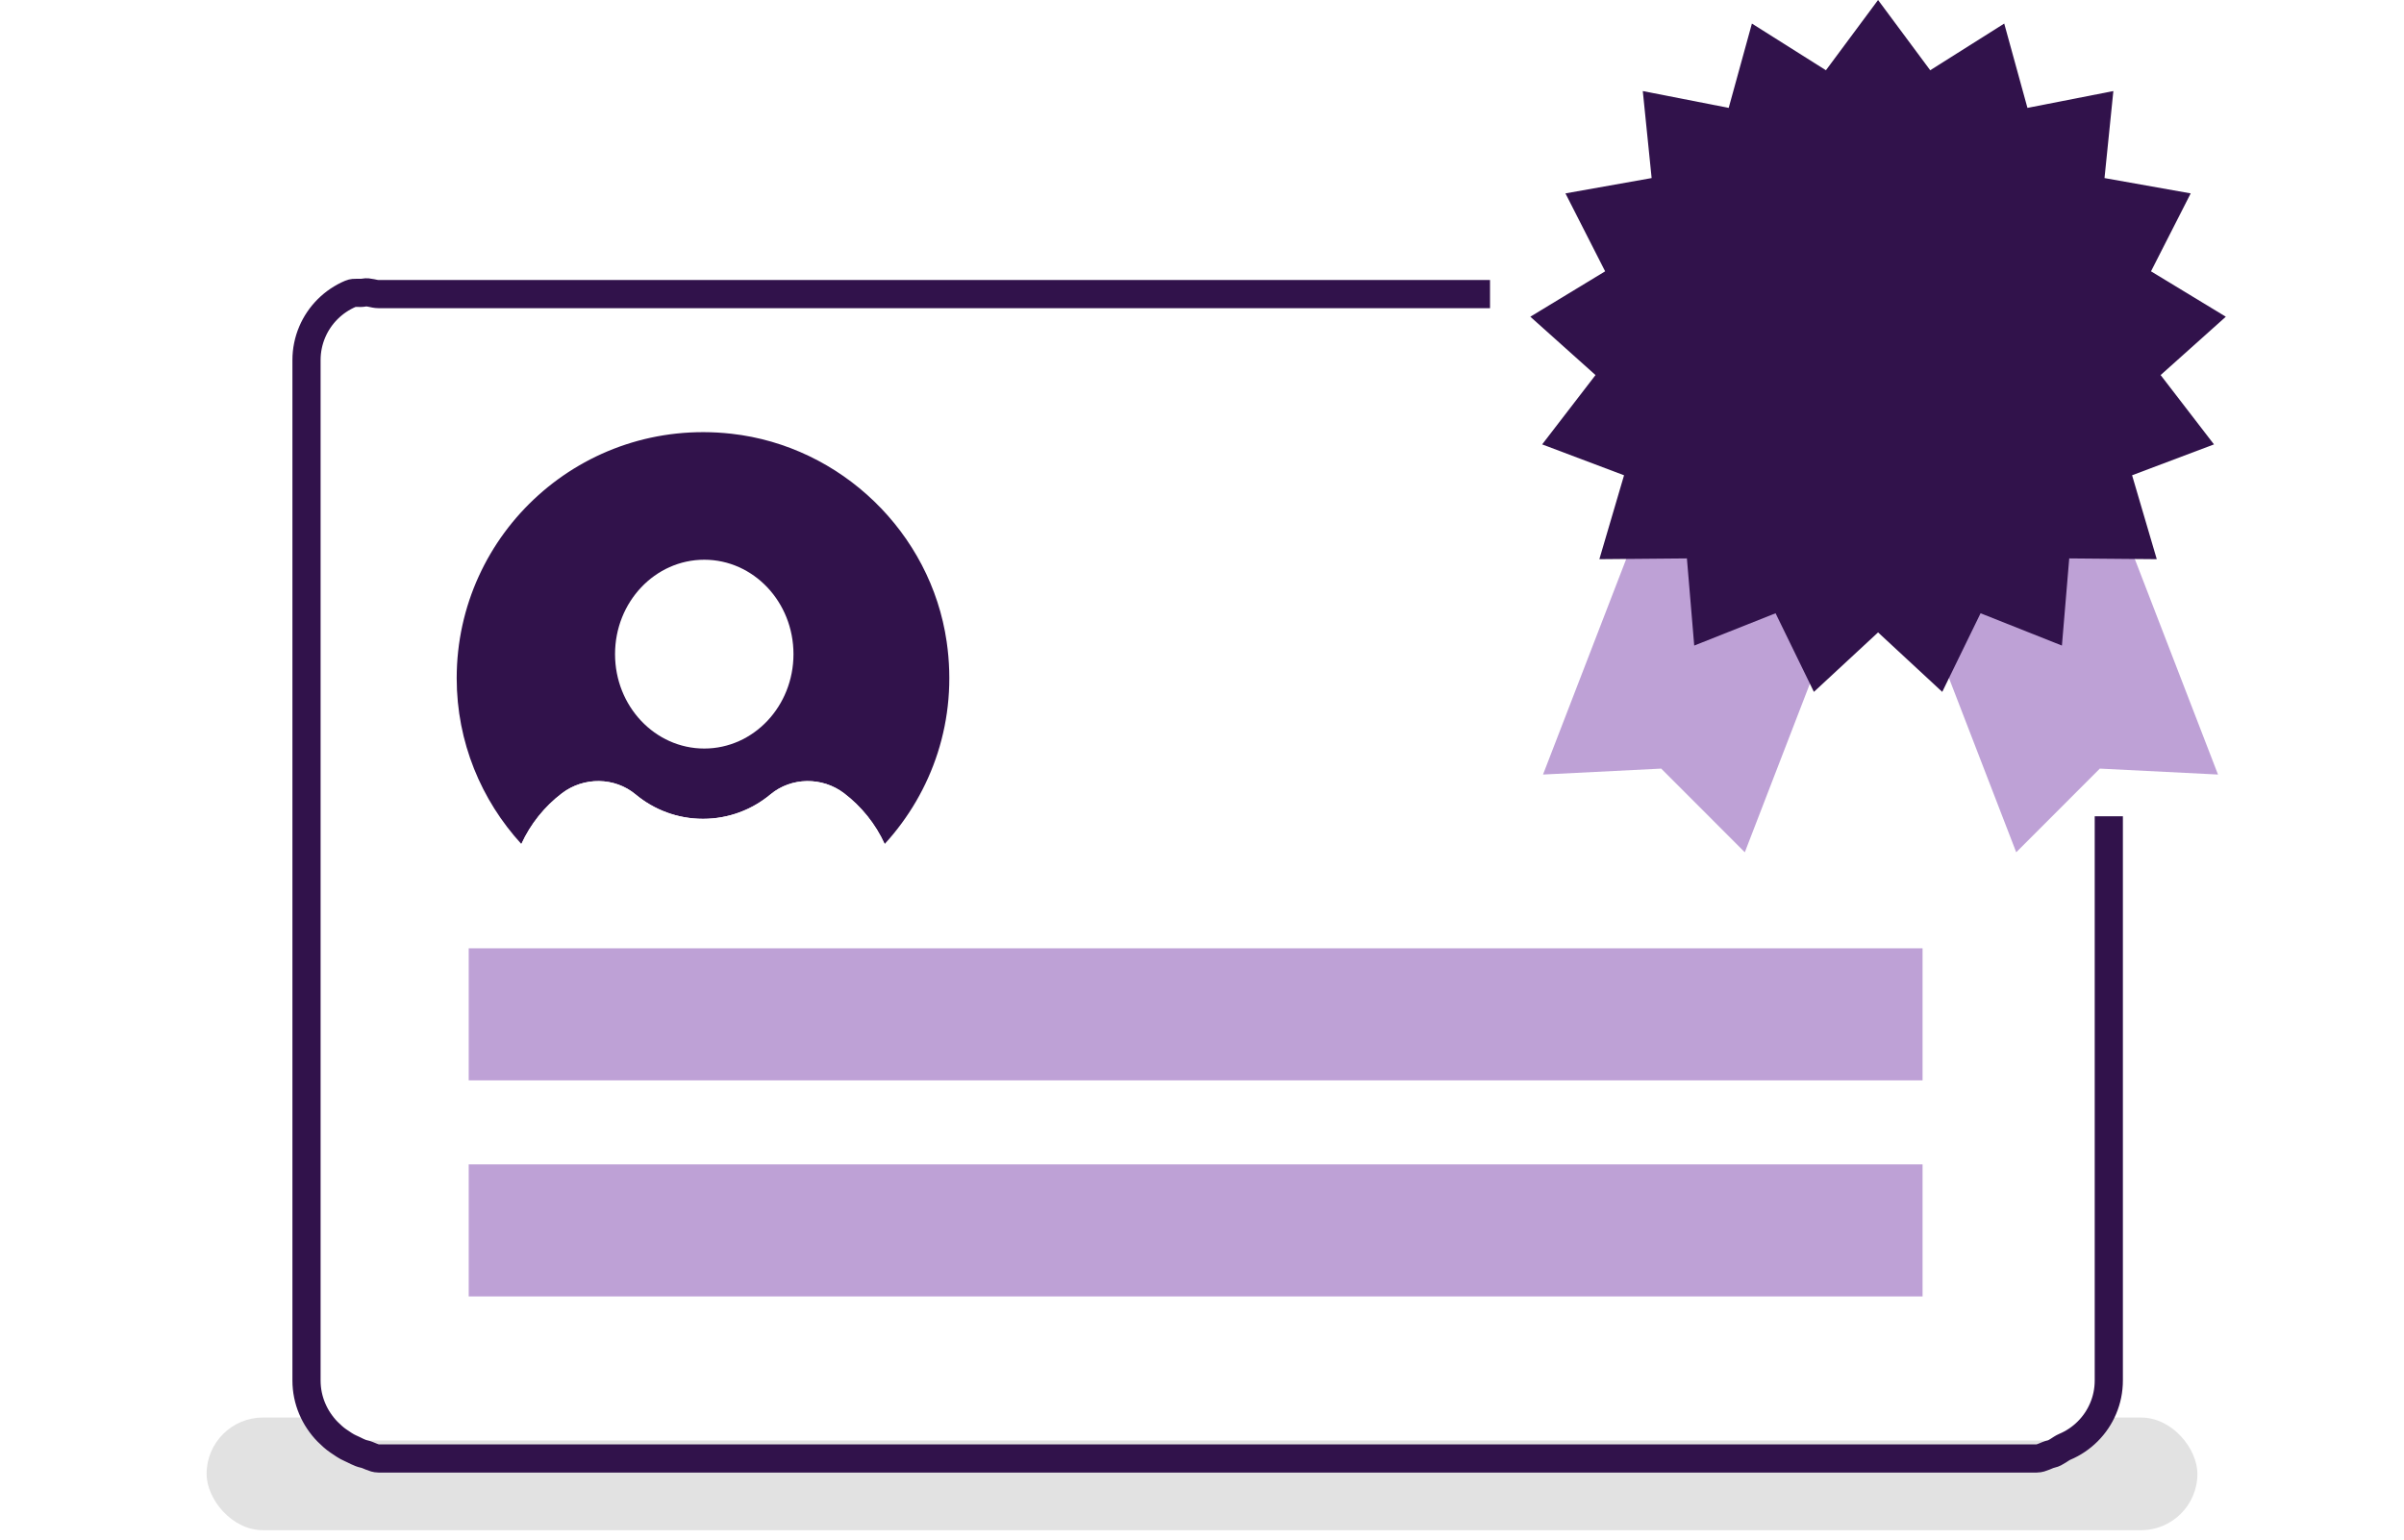 <?xml version="1.0" encoding="UTF-8" standalone="no"?>
<svg width="256px" height="164px" viewBox="0 0 256 164" version="1.1" xmlns="http://www.w3.org/2000/svg" xmlns:xlink="http://www.w3.org/1999/xlink">
    <!-- Generator: Sketch 39.1 (31720) - http://www.bohemiancoding.com/sketch -->
    <title>icon-signup-card</title>
    <desc>Created with Sketch.</desc>
    <defs>
        <filter x="-50%" y="-50%" width="200%" height="200%" filterUnits="objectBoundingBox" id="filter-1">
            <feGaussianBlur stdDeviation="10.975 -0.04" in="SourceGraphic"></feGaussianBlur>
        </filter>
    </defs>
    <g id="Website" stroke="none" stroke-width="1" fill="none" fill-rule="evenodd">
        <g id="Signup---Personal-info-&amp;-viewing-events" transform="translate(-604, -627)">
            <g id="icon-signup-card" transform="translate(626, 627)">
                <rect id="Rectangle-112" fill-opacity="0.115" fill="#000000" filter="url(#filter-1)" x="0" y="151" width="212" height="12" rx="6"></rect>
                <g id="Page-1" transform="translate(10, 0)">
                    <rect id="Rectangle-111" fill="#FFFFFF" x="2.559" y="33.246" width="188.087" height="120.197"></rect>
                    <polygon id="Fill-1" fill="#BEA1D6" points="17.913 115.082 172.733 115.082 172.733 101.016 17.913 101.016"></polygon>
                    <polygon id="Fill-2" fill="#BEA1D6" points="17.913 138.098 172.733 138.098 172.733 124.033 17.913 124.033"></polygon>
                    <g id="Group-17">
                        <path d="M192.565,86.951 L192.565,106.291 L192.565,119.877 L192.565,133.463 L192.565,147.049 C192.565,147.579 192.511,148.096 192.409,148.595 C192.307,149.095 192.156,149.577 191.961,150.035 C191.768,150.494 191.53,150.93 191.254,151.339 C190.979,151.747 190.664,152.127 190.317,152.475 C189.969,152.821 189.589,153.136 189.181,153.411 C188.771,153.687 188.335,153.925 187.876,154.118 C187.418,154.312 186.935,154.783 186.435,154.885 C185.936,154.987 185.418,155.361 184.888,155.361 L162.817,155.361 L140.745,155.361 L118.674,155.361 L96.602,155.361 L74.531,155.361 L52.46,155.361 L30.388,155.361 L8.317,155.361 C7.787,155.361 7.269,154.987 6.77,154.885 C6.27,154.783 5.787,154.472 5.329,154.278 C4.87,154.085 4.433,153.766 4.024,153.491 C3.616,153.215 3.236,152.861 2.888,152.514 C2.541,152.166 2.226,151.766 1.951,151.358 C1.675,150.95 1.437,150.504 1.244,150.045 C1.049,149.586 0.898,149.1 0.796,148.6 C0.693,148.102 0.64,147.579 0.64,147.049 L0.64,133.463 L0.64,119.877 L0.64,106.291 L0.64,92.705 L0.64,79.119 L0.64,65.533 L0.64,51.947 L0.64,38.361 C0.64,37.831 0.693,37.313 0.796,36.815 C0.898,36.315 1.049,35.833 1.244,35.375 C1.437,34.916 1.675,34.48 1.951,34.071 C2.226,33.663 2.541,33.283 2.888,32.935 C3.236,32.589 3.616,32.274 4.024,31.999 C4.433,31.723 4.87,31.485 5.329,31.292 C5.787,31.098 6.27,31.266 6.77,31.164 C7.269,31.062 7.787,31.328 8.317,31.328 L30.388,31.328 L52.46,31.328 L74.531,31.328 L96.602,31.328 L126.671,31.328" id="Stroke-3" stroke="#31124B" stroke-width="3"></path>
                        <path d="M27.839,84.504 C30.156,82.738 33.448,82.761 35.686,84.627 C37.632,86.248 40.131,87.225 42.863,87.225 C45.596,87.225 48.095,86.248 50.04,84.627 C52.277,82.761 55.571,82.738 57.888,84.504 C59.737,85.914 61.231,87.77 62.208,89.905 C67.268,84.372 70.016,76.692 68.811,68.364 C67.13,56.737 57.564,47.505 45.881,46.202 C30.045,44.435 16.633,56.776 16.633,72.246 C16.633,79.058 19.256,85.244 23.519,89.905 C24.494,87.77 25.989,85.914 27.839,84.504" id="Fill-5" fill="#31124B"></path>
                        <path d="M42.863,98.459 C50.533,98.459 57.411,95.15 62.207,89.906 C61.232,87.769 59.737,85.914 57.887,84.503 C55.571,82.738 52.278,82.762 50.04,84.626 C48.095,86.248 45.595,87.224 42.863,87.224 C40.132,87.224 37.631,86.248 35.687,84.626 C33.449,82.762 30.155,82.738 27.839,84.503 C25.989,85.914 24.495,87.769 23.52,89.906 C28.315,95.15 35.194,98.459 42.863,98.459" id="Fill-7" fill="#FFFFFF"></path>
                        <path d="M52.497,69.68 C52.497,75.233 48.244,79.736 42.997,79.736 C37.75,79.736 33.495,75.233 33.495,69.68 C33.495,64.127 37.75,59.624 42.997,59.624 C48.244,59.624 52.497,64.127 52.497,69.68" id="Fill-9" fill="#FFFFFF"></path>
                        <polygon id="Fill-11" fill="#BEA1D6" points="153.803 90.787 144.901 81.874 132.315 82.505 139.221 64.61 146.126 46.714 156.87 50.855 167.614 54.995 160.709 72.892"></polygon>
                        <polygon id="Fill-13" fill="#BEA1D6" points="182.706 90.787 191.609 81.874 204.194 82.505 197.288 64.61 190.383 46.714 179.639 50.855 168.895 54.995 175.8 72.892"></polygon>
                        <polygon id="Fill-15" fill="#31124B" points="167.994 0 173.547 7.483 181.429 2.51 183.901 11.492 193.05 9.7 192.108 18.968 201.286 20.6 197.058 28.902 205.026 33.737 198.083 39.953 203.765 47.338 195.044 50.627 197.672 59.565 188.351 59.483 187.572 68.767 178.91 65.326 174.828 73.701 167.994 67.365 161.16 73.701 157.079 65.326 148.417 68.767 147.637 59.483 138.316 59.565 140.944 50.627 132.223 47.338 137.905 39.953 130.963 33.737 138.93 28.902 134.703 20.6 143.881 18.968 142.939 9.7 152.087 11.492 154.559 2.51 162.441 7.483"></polygon>
                    </g>
                </g>
            </g>
        </g>
    </g>
</svg>